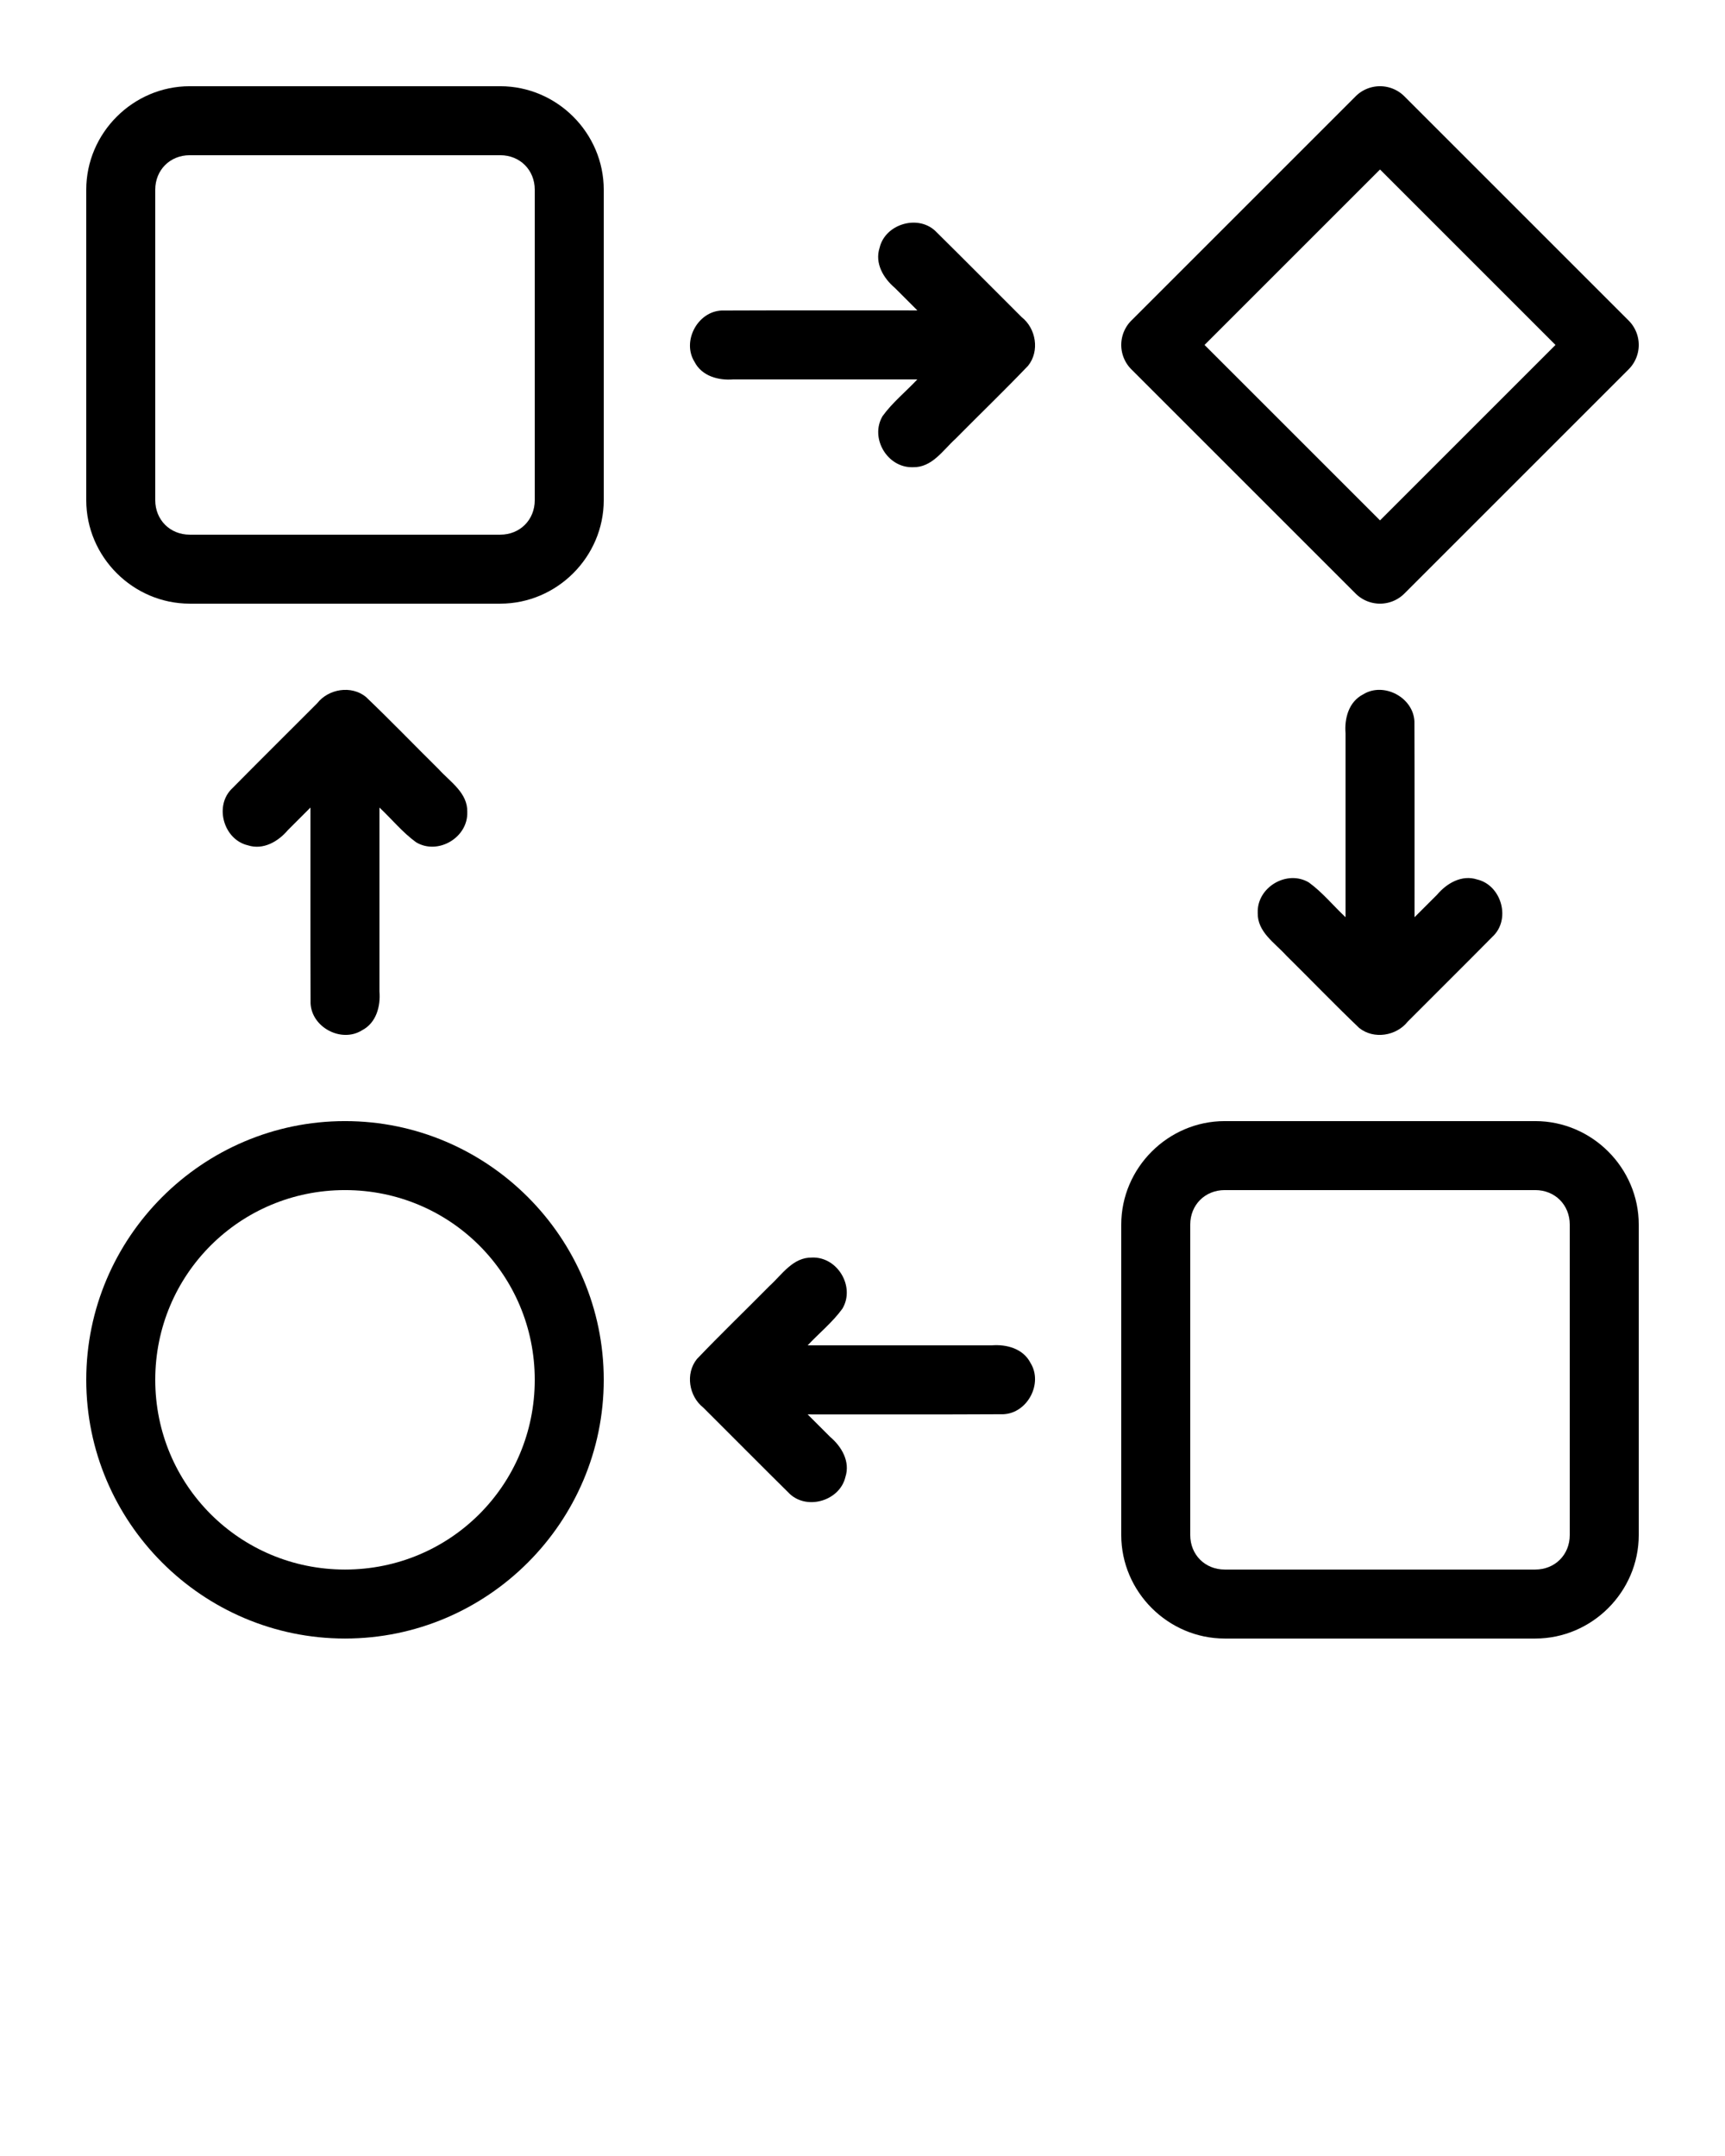 <svg xmlns:dc="http://purl.org/dc/elements/1.1/" xmlns:cc="http://creativecommons.org/ns#" xmlns:rdf="http://www.w3.org/1999/02/22-rdf-syntax-ns#" xmlns:svg="http://www.w3.org/2000/svg" xmlns="http://www.w3.org/2000/svg" xmlns:sodipodi="http://sodipodi.sourceforge.net/DTD/sodipodi-0.dtd" xmlns:inkscape="http://www.inkscape.org/namespaces/inkscape" viewBox="0 0 100 125" version="1.1" x="0px" y="0px"><g transform="translate(0,-952.362)"><path style="color:#000000;font-style:normal;font-variant:normal;font-weight:normal;font-stretch:normal;font-size:medium;line-height:normal;font-family:sans-serif;text-indent:0;text-align:start;text-decoration:none;text-decoration-line:none;text-decoration-style:solid;text-decoration-color:#000000;letter-spacing:normal;word-spacing:normal;text-transform:none;direction:ltr;block-progression:tb;writing-mode:lr-tb;baseline-shift:baseline;text-anchor:start;white-space:normal;clip-rule:nonzero;display:inline;overflow:visible;visibility:visible;opacity:1;isolation:auto;mix-blend-mode:normal;color-interpolation:sRGB;color-interpolation-filters:linearRGB;solid-color:#000000;solid-opacity:1;fill:#000000;fill-opacity:1;fill-rule:nonzero;stroke:none;stroke-width:40;stroke-linecap:round;stroke-linejoin:round;stroke-miterlimit:4;stroke-dasharray:none;stroke-dashoffset:1.07;stroke-opacity:1;color-rendering:auto;image-rendering:auto;shape-rendering:auto;text-rendering:auto;enable-background:accumulate" d="m 65.586,970.947 a 2,2 0 0 0 0,2.828 l 13,13 a 2,2 0 0 0 2.828,0 l 13,-13 a 2,2 0 0 0 0,-2.828 L 81.414,957.947 a 2,2 0 0 0 -2.828,0 L 65.586,970.947 Z m 4.243,1.414 10.172,-10.172 10.172,10.172 -10.172,10.172 -10.172,-10.172 z"/><path style="color:#000000;font-style:normal;font-variant:normal;font-weight:normal;font-stretch:normal;font-size:medium;line-height:normal;font-family:sans-serif;text-indent:0;text-align:start;text-decoration:none;text-decoration-line:none;text-decoration-style:solid;text-decoration-color:#000000;letter-spacing:normal;word-spacing:normal;text-transform:none;direction:ltr;block-progression:tb;writing-mode:lr-tb;baseline-shift:baseline;text-anchor:start;white-space:normal;clip-rule:nonzero;display:inline;overflow:visible;visibility:visible;opacity:1;isolation:auto;mix-blend-mode:normal;color-interpolation:sRGB;color-interpolation-filters:linearRGB;solid-color:#000000;solid-opacity:1;fill:#000000;fill-opacity:1;fill-rule:nonzero;stroke:none;stroke-width:40;stroke-linecap:round;stroke-linejoin:round;stroke-miterlimit:4;stroke-dasharray:none;stroke-dashoffset:1.07;stroke-opacity:1;color-rendering:auto;image-rendering:auto;shape-rendering:auto;text-rendering:auto;enable-background:accumulate" d="m 20,1017.361 c -8.261,0 -15,6.739 -15,15 0,8.261 6.739,15 15,15 8.261,0 15,-6.739 15,-15 0,-8.261 -6.739,-15 -15,-15 z m 0,4 c 6.099,0 11,4.901 11,11 0,6.099 -4.901,11 -11,11 -6.099,0 -11,-4.901 -11,-11 0,-6.099 4.901,-11 11,-11 z"/><path style="color:#000000;font-style:normal;font-variant:normal;font-weight:normal;font-stretch:normal;font-size:medium;line-height:normal;font-family:sans-serif;text-indent:0;text-align:start;text-decoration:none;text-decoration-line:none;text-decoration-style:solid;text-decoration-color:#000000;letter-spacing:normal;word-spacing:normal;text-transform:none;direction:ltr;block-progression:tb;writing-mode:lr-tb;baseline-shift:baseline;text-anchor:start;white-space:normal;clip-rule:nonzero;display:inline;overflow:visible;visibility:visible;opacity:1;isolation:auto;mix-blend-mode:normal;color-interpolation:sRGB;color-interpolation-filters:linearRGB;solid-color:#000000;solid-opacity:1;fill:#000000;fill-opacity:1;fill-rule:nonzero;stroke:none;stroke-width:40;stroke-linecap:round;stroke-linejoin:round;stroke-miterlimit:4;stroke-dasharray:none;stroke-dashoffset:1.07;stroke-opacity:1;color-rendering:auto;image-rendering:auto;shape-rendering:auto;text-rendering:auto;enable-background:accumulate" d="m 71,1017.361 c -3.289,0 -6,2.711 -6,6 l 0,18 c 0,3.289 2.711,6 6,6 l 18,0 c 3.289,0 6,-2.711 6,-6 l 0,-18 c 0,-3.289 -2.711,-6 -6,-6 l -18,0 z m 0,4 18,0 c 1.143,0 2,0.857 2,2 l 0,18 c 0,1.143 -0.857,2 -2,2 l -18,0 c -1.143,0 -2,-0.857 -2,-2 l 0,-18 c 0,-1.143 0.857,-2 2,-2 z"/><path style="color:#000000;font-style:normal;font-variant:normal;font-weight:normal;font-stretch:normal;font-size:medium;line-height:normal;font-family:sans-serif;text-indent:0;text-align:start;text-decoration:none;text-decoration-line:none;text-decoration-style:solid;text-decoration-color:#000000;letter-spacing:normal;word-spacing:normal;text-transform:none;direction:ltr;block-progression:tb;writing-mode:lr-tb;baseline-shift:baseline;text-anchor:start;white-space:normal;clip-rule:nonzero;display:inline;overflow:visible;visibility:visible;opacity:1;isolation:auto;mix-blend-mode:normal;color-interpolation:sRGB;color-interpolation-filters:linearRGB;solid-color:#000000;solid-opacity:1;fill:#000000;fill-opacity:1;fill-rule:evenodd;stroke:none;stroke-width:40;stroke-linecap:round;stroke-linejoin:miter;stroke-miterlimit:4;stroke-dasharray:none;stroke-dashoffset:0;stroke-opacity:1;color-rendering:auto;image-rendering:auto;shape-rendering:auto;text-rendering:auto;enable-background:accumulate" d="m 47.079,1025.273 c -1.115,-0.024 -1.738,0.983 -2.474,1.65 -1.397,1.415 -2.833,2.795 -4.205,4.233 -0.678,0.844 -0.465,2.158 0.371,2.816 1.675,1.669 3.338,3.35 5.02,5.011 1.031,0.95 2.898,0.377 3.218,-0.988 0.29,-0.894 -0.217,-1.76 -0.882,-2.323 -0.436,-0.435 -0.871,-0.871 -1.307,-1.306 3.783,-0 7.566,0.01 11.348,-0.01 1.401,-0.061 2.311,-1.789 1.569,-2.978 -0.428,-0.832 -1.393,-1.087 -2.259,-1.015 -3.553,0 -7.105,0 -10.658,0 0.668,-0.712 1.443,-1.337 2.016,-2.128 0.755,-1.27 -0.28,-3.015 -1.757,-2.963 z"/><path style="color:#000000;font-style:normal;font-variant:normal;font-weight:normal;font-stretch:normal;font-size:medium;line-height:normal;font-family:sans-serif;text-indent:0;text-align:start;text-decoration:none;text-decoration-line:none;text-decoration-style:solid;text-decoration-color:#000000;letter-spacing:normal;word-spacing:normal;text-transform:none;direction:ltr;block-progression:tb;writing-mode:lr-tb;baseline-shift:baseline;text-anchor:start;white-space:normal;clip-rule:nonzero;display:inline;overflow:visible;visibility:visible;opacity:1;isolation:auto;mix-blend-mode:normal;color-interpolation:sRGB;color-interpolation-filters:linearRGB;solid-color:#000000;solid-opacity:1;fill:#000000;fill-opacity:1;fill-rule:nonzero;stroke:none;stroke-width:40;stroke-linecap:round;stroke-linejoin:round;stroke-miterlimit:4;stroke-dasharray:none;stroke-dashoffset:1.07;stroke-opacity:1;color-rendering:auto;image-rendering:auto;shape-rendering:auto;text-rendering:auto;enable-background:accumulate" d="m 11,957.361 c -3.289,0 -6,2.711 -6,6 l 0,18 c 0,3.289 2.711,6 6,6 l 18,0 c 3.289,0 6,-2.711 6,-6 l 0,-18 c 0,-3.289 -2.711,-6 -6,-6 l -18,0 z m 0,4 18,0 c 1.143,0 2,0.857 2,2 l 0,18 c 0,1.143 -0.857,2 -2,2 l -18,0 c -1.143,0 -2,-0.857 -2,-2 l 0,-18 c 0,-1.143 0.857,-2 2,-2 z"/><path style="color:#000000;font-style:normal;font-variant:normal;font-weight:normal;font-stretch:normal;font-size:medium;line-height:normal;font-family:sans-serif;text-indent:0;text-align:start;text-decoration:none;text-decoration-line:none;text-decoration-style:solid;text-decoration-color:#000000;letter-spacing:normal;word-spacing:normal;text-transform:none;direction:ltr;block-progression:tb;writing-mode:lr-tb;baseline-shift:baseline;text-anchor:start;white-space:normal;clip-rule:nonzero;display:inline;overflow:visible;visibility:visible;opacity:1;isolation:auto;mix-blend-mode:normal;color-interpolation:sRGB;color-interpolation-filters:linearRGB;solid-color:#000000;solid-opacity:1;fill:#000000;fill-opacity:1;fill-rule:evenodd;stroke:none;stroke-width:40;stroke-linecap:round;stroke-linejoin:miter;stroke-miterlimit:4;stroke-dasharray:none;stroke-dashoffset:0;stroke-opacity:1;color-rendering:auto;image-rendering:auto;shape-rendering:auto;text-rendering:auto;enable-background:accumulate" d="m 27.089,999.441 c 0.024,-1.115 -0.983,-1.738 -1.65,-2.474 -1.416,-1.397 -2.795,-2.833 -4.233,-4.205 -0.844,-0.678 -2.158,-0.465 -2.816,0.371 -1.669,1.675 -3.35,3.338 -5.011,5.02 -0.95,1.031 -0.376,2.898 0.988,3.218 0.894,0.29 1.76,-0.217 2.323,-0.882 0.436,-0.435 0.871,-0.871 1.307,-1.307 0.005,3.783 -0.009,7.566 0.007,11.348 0.061,1.401 1.789,2.311 2.978,1.569 0.832,-0.428 1.087,-1.393 1.015,-2.259 0,-3.553 0,-7.105 0,-10.658 0.712,0.668 1.337,1.443 2.128,2.016 1.27,0.755 3.015,-0.28 2.963,-1.757 z"/><path style="color:#000000;font-style:normal;font-variant:normal;font-weight:normal;font-stretch:normal;font-size:medium;line-height:normal;font-family:sans-serif;text-indent:0;text-align:start;text-decoration:none;text-decoration-line:none;text-decoration-style:solid;text-decoration-color:#000000;letter-spacing:normal;word-spacing:normal;text-transform:none;direction:ltr;block-progression:tb;writing-mode:lr-tb;baseline-shift:baseline;text-anchor:start;white-space:normal;clip-rule:nonzero;display:inline;overflow:visible;visibility:visible;opacity:1;isolation:auto;mix-blend-mode:normal;color-interpolation:sRGB;color-interpolation-filters:linearRGB;solid-color:#000000;solid-opacity:1;fill:#000000;fill-opacity:1;fill-rule:evenodd;stroke:none;stroke-width:40;stroke-linecap:round;stroke-linejoin:miter;stroke-miterlimit:4;stroke-dasharray:none;stroke-dashoffset:0;stroke-opacity:1;color-rendering:auto;image-rendering:auto;shape-rendering:auto;text-rendering:auto;enable-background:accumulate" d="m 72.911,1005.282 c -0.024,1.115 0.983,1.738 1.65,2.474 1.416,1.397 2.795,2.833 4.233,4.205 0.844,0.678 2.158,0.465 2.816,-0.371 1.669,-1.675 3.35,-3.338 5.011,-5.02 0.95,-1.031 0.376,-2.898 -0.988,-3.218 -0.894,-0.289 -1.76,0.217 -2.323,0.882 -0.436,0.435 -0.871,0.871 -1.307,1.306 -0.005,-3.783 0.009,-7.566 -0.007,-11.348 -0.061,-1.401 -1.789,-2.311 -2.978,-1.569 -0.832,0.428 -1.087,1.393 -1.015,2.259 0,3.553 0,7.106 0,10.658 -0.712,-0.668 -1.337,-1.442 -2.128,-2.016 -1.27,-0.755 -3.015,0.28 -2.963,1.758 z"/><path style="color:#000000;font-style:normal;font-variant:normal;font-weight:normal;font-stretch:normal;font-size:medium;line-height:normal;font-family:sans-serif;text-indent:0;text-align:start;text-decoration:none;text-decoration-line:none;text-decoration-style:solid;text-decoration-color:#000000;letter-spacing:normal;word-spacing:normal;text-transform:none;direction:ltr;block-progression:tb;writing-mode:lr-tb;baseline-shift:baseline;text-anchor:start;white-space:normal;clip-rule:nonzero;display:inline;overflow:visible;visibility:visible;opacity:1;isolation:auto;mix-blend-mode:normal;color-interpolation:sRGB;color-interpolation-filters:linearRGB;solid-color:#000000;solid-opacity:1;fill:#000000;fill-opacity:1;fill-rule:evenodd;stroke:none;stroke-width:40;stroke-linecap:round;stroke-linejoin:miter;stroke-miterlimit:4;stroke-dasharray:none;stroke-dashoffset:0;stroke-opacity:1;color-rendering:auto;image-rendering:auto;shape-rendering:auto;text-rendering:auto;enable-background:accumulate" d="m 52.921,979.45 c 1.115,0.024 1.738,-0.983 2.474,-1.65 1.397,-1.416 2.833,-2.795 4.205,-4.233 0.678,-0.844 0.465,-2.158 -0.371,-2.816 -1.675,-1.669 -3.338,-3.35 -5.02,-5.011 -1.031,-0.95 -2.898,-0.376 -3.218,0.988 -0.29,0.894 0.217,1.76 0.882,2.323 0.436,0.436 0.871,0.871 1.307,1.307 -3.783,0.005 -7.566,-0.01 -11.348,0.007 -1.401,0.061 -2.311,1.789 -1.569,2.978 0.428,0.832 1.393,1.087 2.259,1.015 3.553,0 7.105,0 10.658,0 -0.668,0.712 -1.443,1.337 -2.016,2.128 -0.755,1.27 0.28,3.015 1.757,2.963 z"/></g></svg>